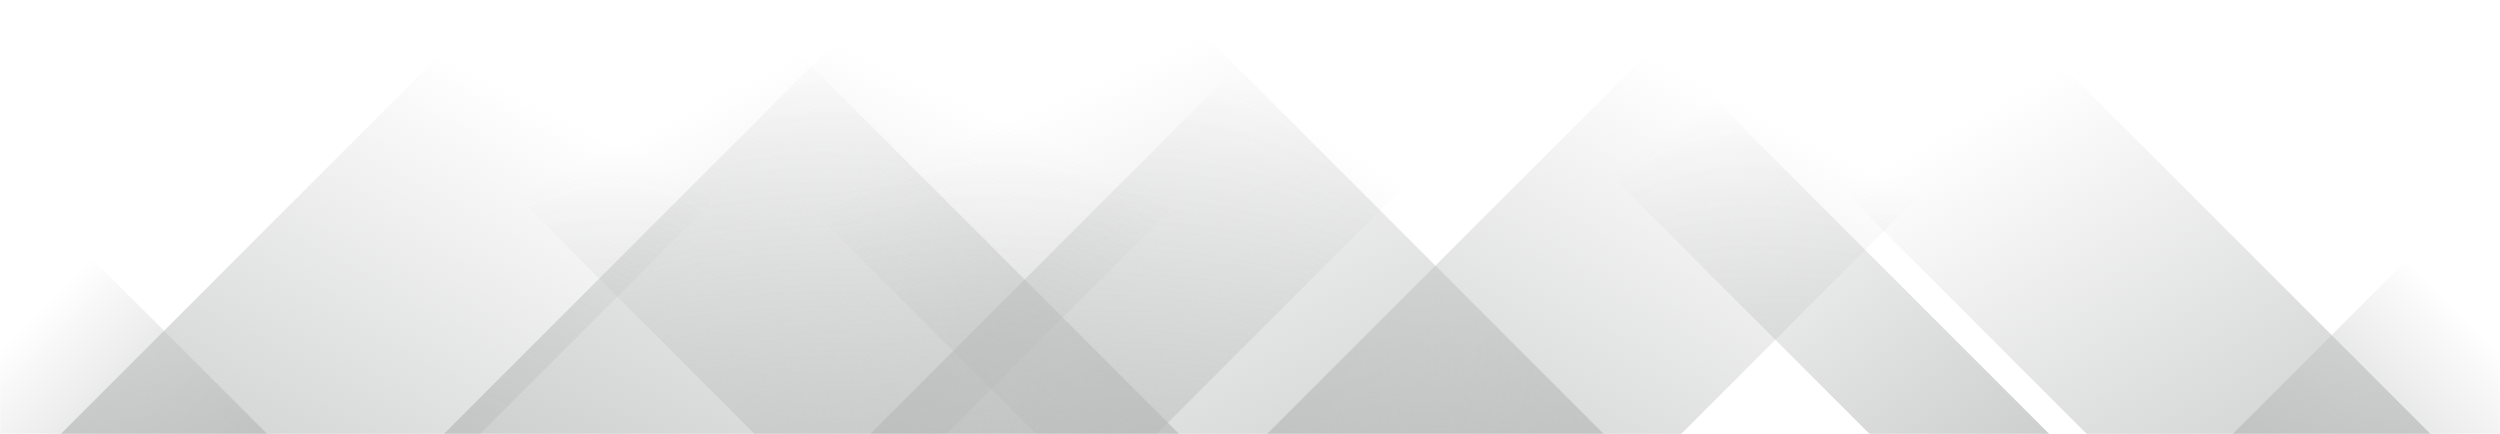 <svg xmlns="http://www.w3.org/2000/svg" version="1.1" xmlns:xlink="http://www.w3.org/1999/xlink" xmlns:svgjs="http://svgjs.com/svgjs" width="1440" height="250" preserveAspectRatio="none" viewBox="0 0 1440 250">
    <g mask="url(&quot;#SvgjsMask1021&quot;)" fill="none">
        <path d="M35 250L285 0L526.5 0L276.5 250z" fill="url(#SvgjsLinearGradient1022)"></path>
        <path d="M255.6 250L505.6 0L795.1 0L545.1 250z" fill="url(#SvgjsLinearGradient1022)"></path>
        <path d="M501.2 250L751.2 0L916.2 0L666.2 250z" fill="url(#SvgjsLinearGradient1022)"></path>
        <path d="M729.8 250L979.8 0L1218.3 0L968.3 250z" fill="url(#SvgjsLinearGradient1022)"></path>
        <path d="M1400 250L1150 0L952 0L1202 250z" fill="url(#SvgjsLinearGradient1023)"></path>
        <path d="M1180.4 250L930.4 0L826.9 0L1076.9 250z" fill="url(#SvgjsLinearGradient1023)"></path>
        <path d="M923.8 250L673.8 0L346.8 0L596.8 250z" fill="url(#SvgjsLinearGradient1023)"></path>
        <path d="M679.2 250L429.2 0L184.7 0L434.7 250z" fill="url(#SvgjsLinearGradient1023)"></path>
        <path d="M1286.066 250L1440 96.066L1440 250z" fill="url(#SvgjsLinearGradient1022)"></path>
        <path d="M0 250L153.934 250L 0 96.066z" fill="url(#SvgjsLinearGradient1023)"></path>
    </g>
    <defs>
        <mask id="SvgjsMask1021">
            <rect width="1440" height="250" fill="#ffffff"></rect>
        </mask>
        <linearGradient x1="0%" y1="100%" x2="100%" y2="0%" id="SvgjsLinearGradient1022">
            <stop stop-color="rgba(184, 185, 185, 0.7)" offset="0"></stop>
            <stop stop-opacity="0" stop-color="rgba(184, 185, 185, 0.7)" offset="0.66"></stop>
        </linearGradient>
        <linearGradient x1="100%" y1="100%" x2="0%" y2="0%" id="SvgjsLinearGradient1023">
            <stop stop-color="rgba(184, 185, 185, 0.7)" offset="0"></stop>
            <stop stop-opacity="0" stop-color="rgba(184, 185, 185, 0.7)" offset="0.66"></stop>
        </linearGradient>
    </defs>
</svg>